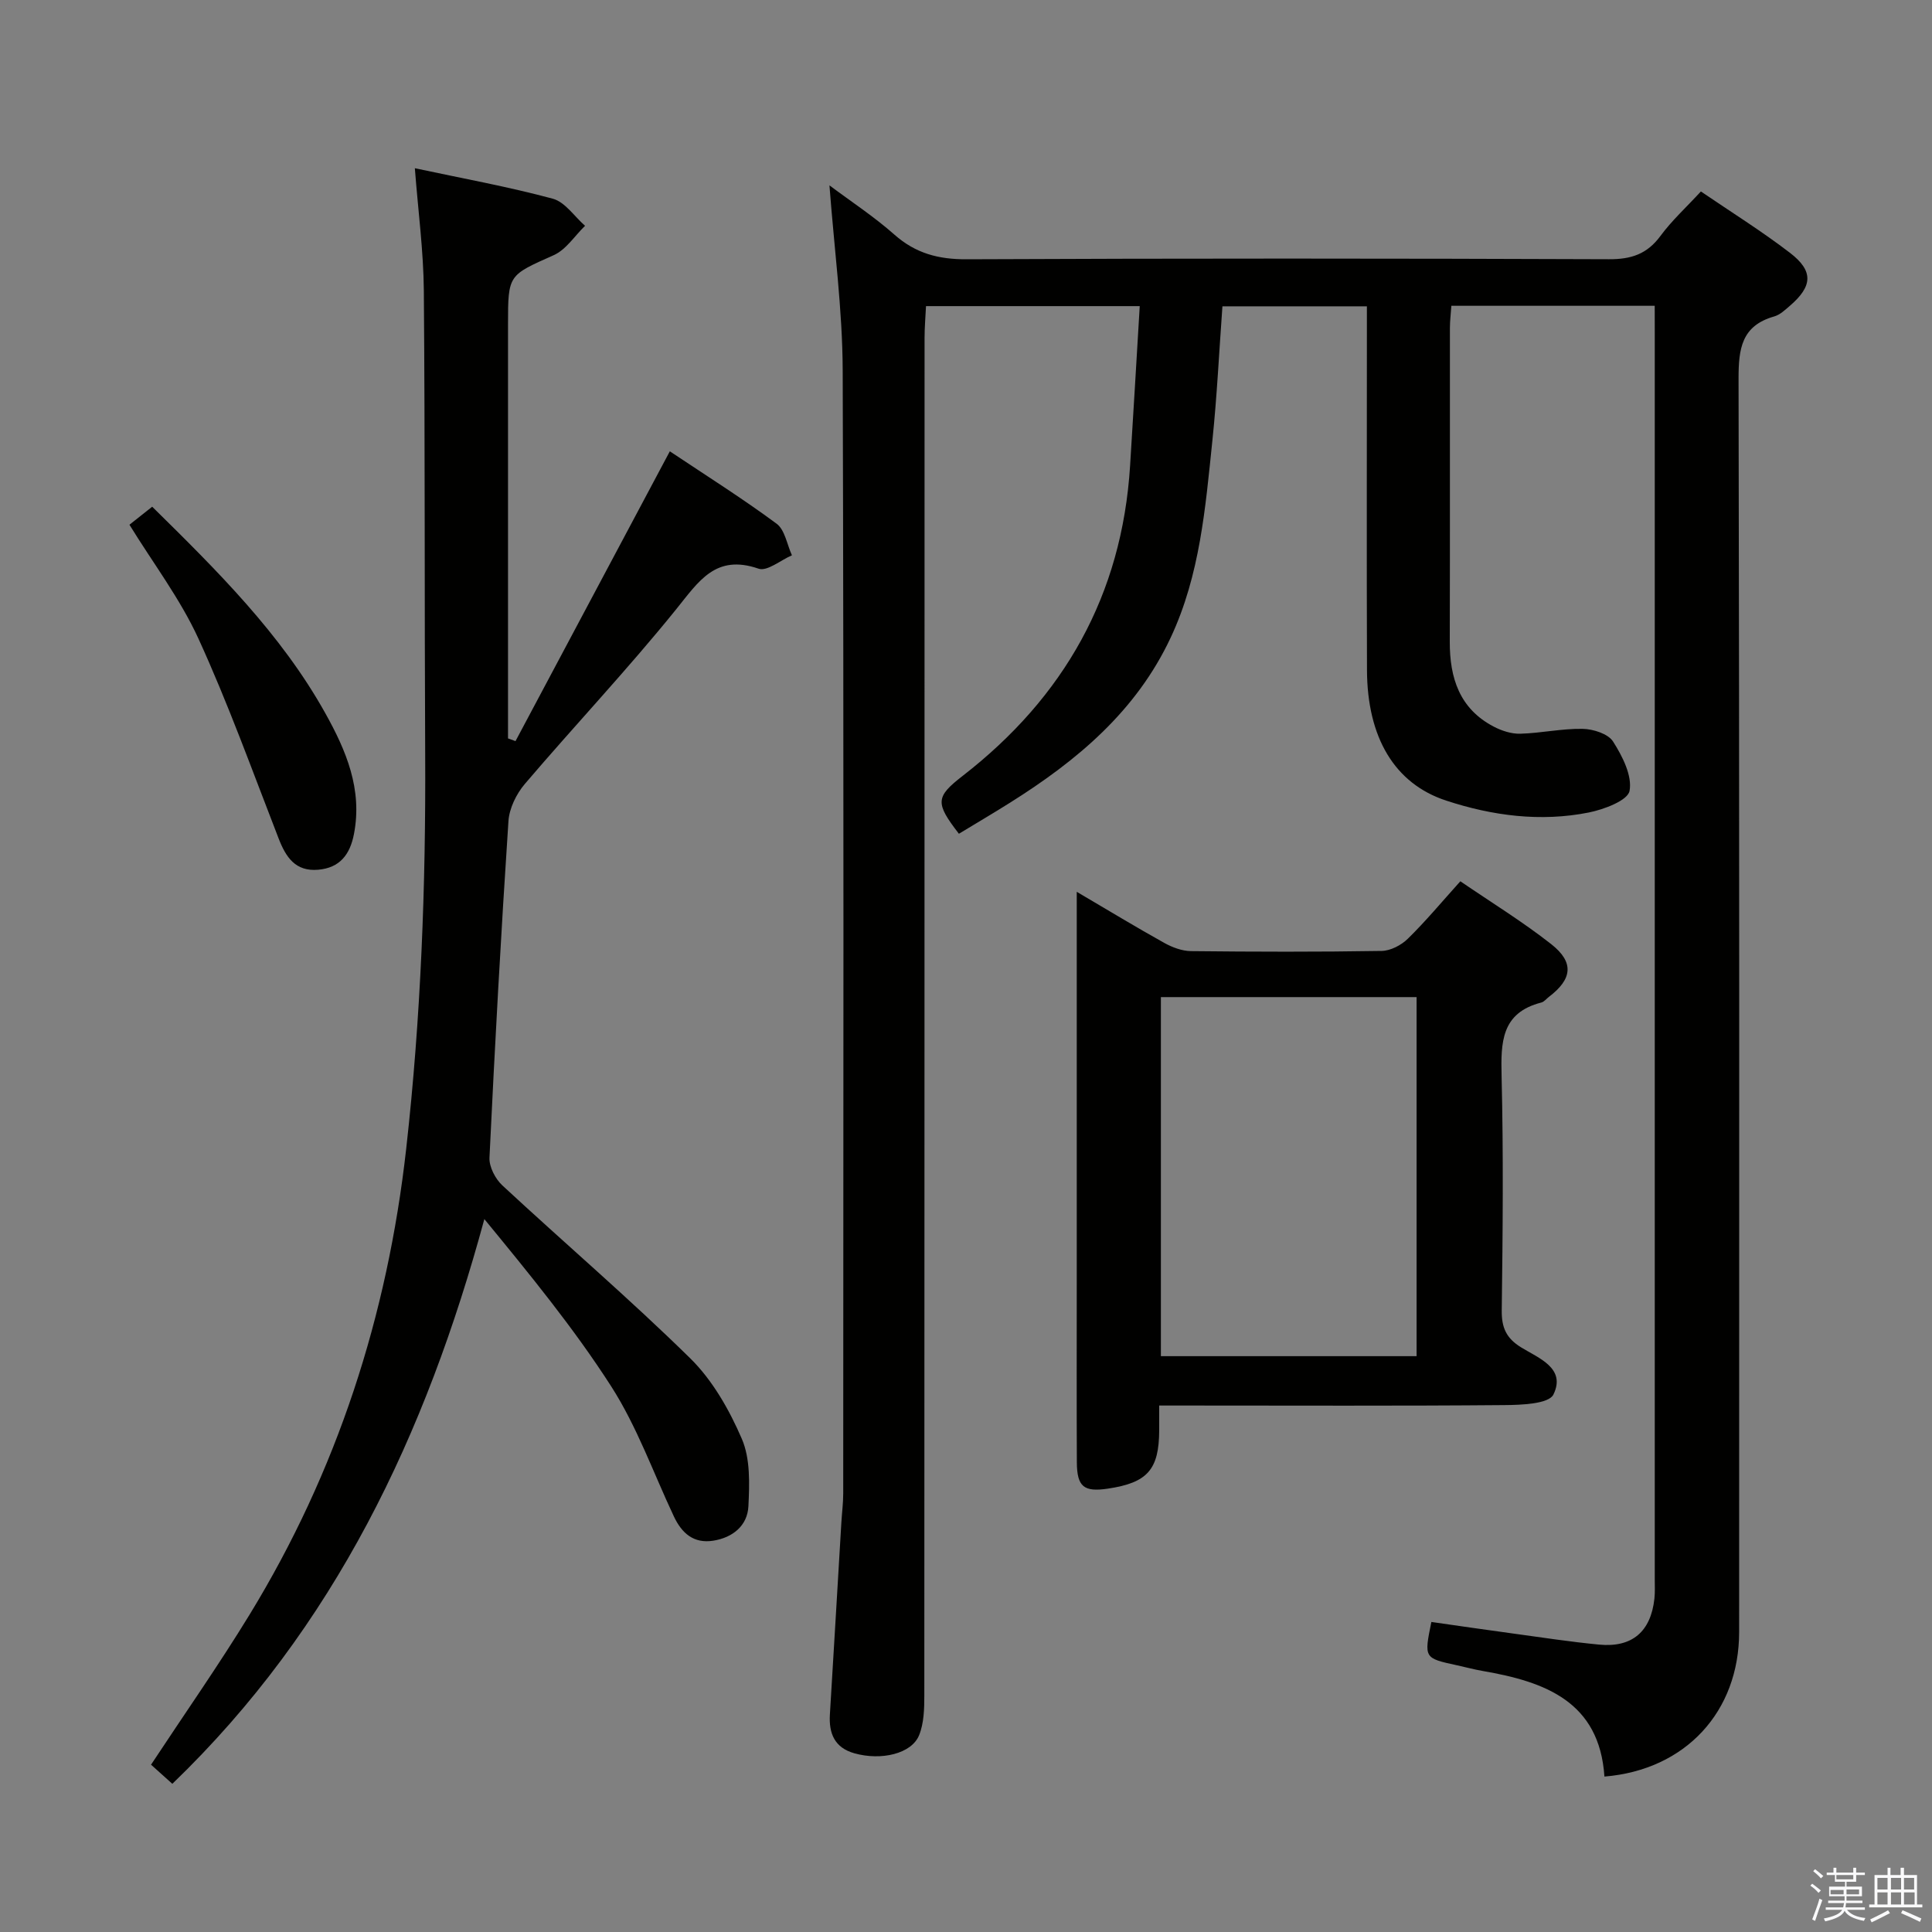 <svg enable-background="new 0 0 400 400" viewBox="0 0 400 400" xmlns="http://www.w3.org/2000/svg"><rect x="0" y="0" width="400" height="400" fill="#808080" stroke="none"/><path d="m374.8 390.4.4-.4c.7.5 1.3 1 1.8 1.4l-.5.5c-.5-.6-1.1-1.1-1.7-1.5zm1 7.3-.6-.3c.5-1.4 1.1-2.8 1.5-4.3.2.1.4.2.6.3-.5 1.3-1 2.8-1.5 4.3zm-.4-10.3.4-.4c.4.3 1 .8 1.7 1.4l-.5.5c-.4-.5-1-1-1.6-1.5zm2.5.3h1.7v-1h.6v1h3.5v-1h.6v1h1.8v.5h-1.8v1.4h-2v1h3.2v2h-3.2v.9h3.3v.5h-3.4c0 .3-.1.6-.1.9h4v.5h-3.7c.7.9 1.9 1.5 3.8 1.7-.1.2-.2.4-.3.6-2.1-.4-3.5-1.1-4-2.1-.4 1-1.8 1.7-4 2.2-.1-.2-.2-.4-.3-.6 2.1-.4 3.4-1 3.8-1.8h-3.4v-.5h3.6c.1-.3.1-.6.2-.9h-3.3v-.5h3.4c0-.3 0-.6 0-.9h-3.2v-2h3.3v-1h-2.1v-1.4h-1.7v-.5zm1.1 3.5v1h2.7c0-.3 0-.4 0-.4 0-.1 0-.2 0-.2 0-.1 0-.2 0-.3h-2.7zm1.2-3v.9h3.5v-.9zm4.7 3h-2.6v.6.4h2.6z" fill="#fafafb"/><path d="m393.6 386.7h.6v1.5h2.7v6.1h1.1v.6h-11v-.6h1.1v-6.1h2.7v-1.5h.6v1.5h2.1v-1.5zm-2.7 8.8.4.6c-1.2.6-2.5 1.3-3.8 1.9-.1-.2-.2-.4-.3-.6 1.2-.6 2.5-1.2 3.7-1.9zm-2.2-6.7v2.4h2.1v-2.4zm0 3v2.5h2.1v-2.5zm2.8-3v2.4h2.1v-2.4zm0 3v2.5h2.1v-2.5zm6 6.1c-1.4-.7-2.7-1.3-3.9-1.8l.3-.6c1.5.6 2.7 1.2 3.9 1.7zm-1.2-9.1h-2.1v2.4h2.1zm-2.1 3v2.5h2.2v-2.5z" fill="#fafafb"/><g fill="#010100"><path d="m342.59 63.31c-14.55 0-28.17 0-42.1 0-.11 1.67-.3 3.11-.3 4.56-.02 21.67.03 43.33-.03 65-.02 7.5 2.02 13.86 9.08 17.56 1.66.87 3.69 1.53 5.52 1.48 4.31-.12 8.61-1.09 12.91-1.01 2.18.04 5.28 1.02 6.3 2.63 1.93 3.03 4 7.08 3.41 10.22-.38 1.99-5.3 3.84-8.44 4.47-9.99 1.99-19.95.68-29.51-2.46-10.73-3.51-16.36-13.11-16.41-27.02-.08-23.17-.02-46.33-.02-69.5 0-1.82 0-3.64 0-5.82-9.99 0-19.71 0-29.91 0-.68 9.31-1.12 18.58-2.08 27.8-1.44 13.86-2.56 27.81-8.61 40.74-7.14 15.29-19.41 25.51-33.27 34.22-3.51 2.21-7.09 4.31-10.6 6.44-4.92-6.38-4.86-7.61.79-11.99 21-16.29 32.97-37.45 34.65-64.16.69-10.91 1.32-21.82 2-33.09-15.13 0-29.38 0-44.25 0-.1 2.14-.3 4.38-.3 6.62-.02 93.67 0 187.33-.05 281 0 2.77-.07 5.77-1.08 8.26-1.55 3.83-7.83 5.31-13.4 3.74-4.09-1.15-5.31-4.1-5.07-8.04.81-13.27 1.59-26.55 2.38-39.82.12-1.99.38-3.97.38-5.95.02-77.5.14-155-.11-232.5-.04-12.56-1.75-25.11-2.74-38.31 4.46 3.34 9.22 6.46 13.44 10.19 4.4 3.9 9.14 5.14 14.97 5.11 44.33-.2 88.67-.18 133-.01 4.59.02 7.87-1.07 10.63-4.81 2.35-3.19 5.33-5.91 8.38-9.22 6.23 4.25 12.56 8.19 18.45 12.71 4.91 3.77 4.68 6.91-.01 10.95-1 .86-2.06 1.88-3.27 2.22-6.75 1.92-7.38 6.67-7.37 12.87.19 86.5.13 173 .12 259.5 0 16.46-11.06 28.55-27.89 29.93-1.03-15.53-12.3-19.64-25.19-21.86-1.8-.31-3.56-.8-5.34-1.18-6.83-1.48-6.83-1.48-5.3-8.97 5.61.8 11.28 1.63 16.96 2.4 5.92.81 11.84 1.72 17.79 2.29 6.82.65 10.69-2.7 11.43-9.53.14-1.32.07-2.66.07-4 0-86 0-172 0-257.99-.01-1.77-.01-3.57-.01-5.67z"/><path d="m138.68 93.44c7.58 5.06 15.04 9.76 22.11 14.99 1.72 1.28 2.15 4.31 3.17 6.54-2.33 1-5.13 3.38-6.9 2.77-8.92-3.08-12.39 2.62-17.07 8.41-10.01 12.4-20.99 24.03-31.34 36.17-1.75 2.06-3.2 5.03-3.38 7.67-1.54 23.22-2.82 46.45-3.93 69.69-.09 1.9 1.21 4.39 2.67 5.75 12.92 11.99 26.33 23.45 38.89 35.79 4.62 4.54 8.1 10.67 10.69 16.68 1.77 4.11 1.59 9.3 1.36 13.96-.2 4-3.22 6.47-7.25 7.12-4.09.66-6.56-1.56-8.19-5.04-4.25-9.02-7.63-18.59-12.97-26.91-7.77-12.1-16.95-23.29-26.26-34.63-12.07 44.51-30.96 84.53-64.6 116.92-1.61-1.45-3.04-2.73-4.41-3.96 6.93-10.51 13.98-20.57 20.38-31.03 18.14-29.67 28.57-61.92 32.45-96.5 3.05-27.17 4.07-54.38 3.93-81.68-.16-31.99-.02-63.98-.28-95.96-.07-8.24-1.18-16.48-1.86-25.36 9.88 2.11 19.32 3.82 28.56 6.31 2.55.69 4.47 3.68 6.68 5.61-2.14 2.07-3.93 4.94-6.49 6.08-9.36 4.19-9.46 3.98-9.46 14.26v80.97 4.82c.52.19 1.03.37 1.55.56 10.53-19.78 21.06-39.56 31.95-60z"/><path d="m240 291v5.13c-.03 8.14-2.43 10.86-10.65 12.08-4.95.73-6.37-.39-6.4-5.46-.06-12.49-.02-24.97-.02-37.46 0-24.81 0-49.61 0-74.42 0-1.79 0-3.57 0-6.23 6.47 3.8 12.23 7.3 18.12 10.58 1.66.92 3.67 1.68 5.54 1.7 13.15.14 26.31.18 39.46-.04 1.85-.03 4.07-1.19 5.43-2.53 3.67-3.59 6.97-7.56 10.87-11.89 6.39 4.37 12.88 8.35 18.82 13.02 4.79 3.77 4.35 7.23-.46 10.89-.53.4-1 1.03-1.59 1.19-8.33 2.13-8.4 8.26-8.23 15.28.39 16.14.24 32.3.03 48.45-.05 3.58.94 5.78 4.01 7.67 3.64 2.24 9.35 4.3 6.69 9.76-.95 1.95-6.62 2.16-10.14 2.19-21.81.19-43.62.09-65.43.09-1.82 0-3.63 0-6.05 0zm53.29-84.56c-17.93 0-35.34 0-52.94 0v74.34h52.94c0-24.76 0-49.32 0-74.34z"/><path d="m26.8 108.64c1.53-1.21 3.05-2.42 4.71-3.73 13.41 13.21 26.66 26.29 35.84 42.75 4.31 7.72 7.73 15.76 5.93 25.03-.82 4.25-2.94 7-7.42 7.38-4.7.4-6.67-2.59-8.18-6.49-5.39-13.86-10.43-27.89-16.61-41.39-3.76-8.2-9.36-15.57-14.27-23.55z"/></g></svg>